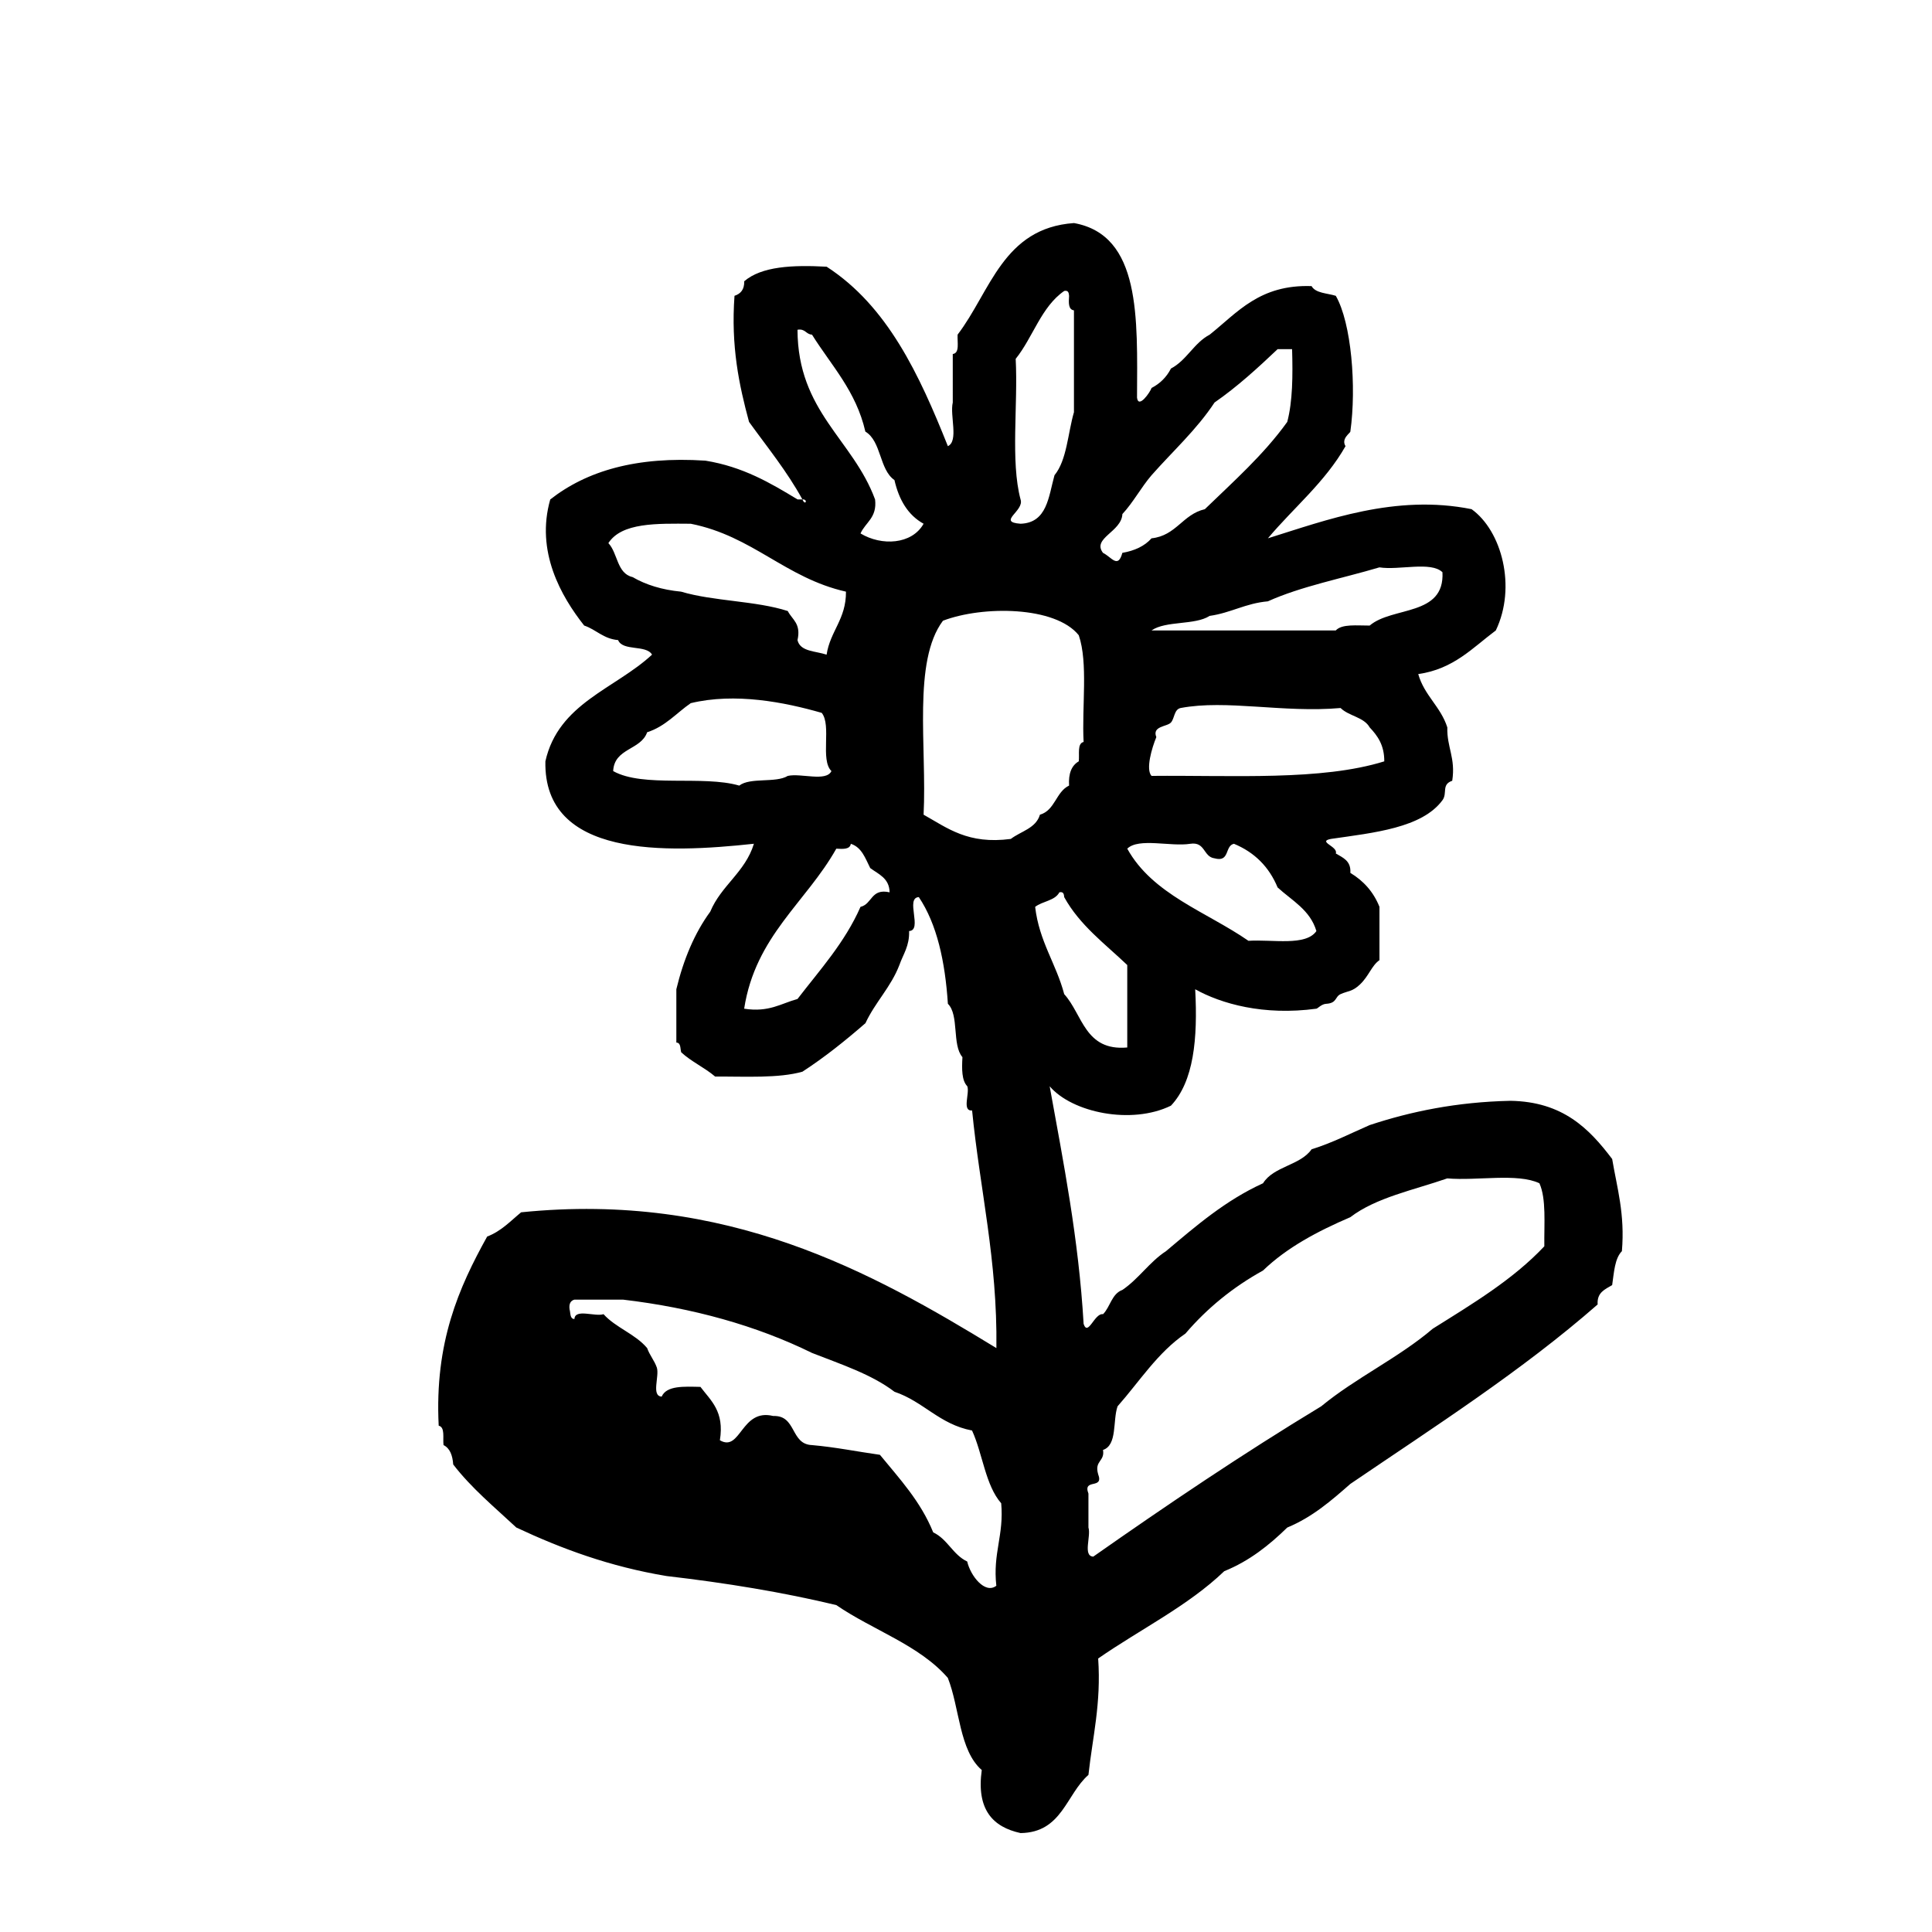 <?xml version="1.0" encoding="utf-8"?>
<!-- Generator: Adobe Illustrator 17.0.0, SVG Export Plug-In . SVG Version: 6.00 Build 0)  -->
<!DOCTYPE svg PUBLIC "-//W3C//DTD SVG 1.1//EN" "http://www.w3.org/Graphics/SVG/1.1/DTD/svg11.dtd">
<svg version="1.1" id="Layer_1" xmlns="http://www.w3.org/2000/svg"  x="0px" y="0px"
	 width="120px" height="120px" viewBox="0 0 120 120" enable-background="new 0 0 120 120" xml:space="preserve">
<g id="flower">
	<g>
		<path d="M100.135,71.988c-1.428-1.887-3.062-3.563-6.324-3.615c-3.34,0.074-6.168,0.66-8.736,1.507
			c-1.189,0.517-2.312,1.101-3.611,1.506c-0.701,1.005-2.361,1.052-3.014,2.108c-2.344,1.07-4.17,2.656-6.024,4.216
			c-1.034,0.674-1.694,1.718-2.711,2.409c-0.666,0.24-0.753,1.055-1.202,1.507c-0.531-0.087-0.936,1.419-1.207,0.604
			c-0.312-5.312-1.248-9.996-2.109-14.76c1.39,1.635,5.08,2.406,7.533,1.205c1.414-1.496,1.672-4.154,1.506-7.23
			c1.602,0.893,4.24,1.655,7.531,1.206c0.075-0.012,0.321-0.287,0.598-0.302c0.691-0.039,0.537-0.437,0.906-0.604
			c0.463-0.207,0.728-0.145,1.205-0.603c0.543-0.517,0.729-1.179,1.205-1.505v-3.312c-0.373-0.934-0.994-1.617-1.808-2.108
			c0.051-0.756-0.465-0.943-0.904-1.206c0.162-0.433-1.174-0.735-0.304-0.904c2.664-0.385,5.663-0.679,6.932-2.408
			c0.318-0.438-0.082-0.973,0.604-1.204c0.22-1.428-0.34-2.072-0.305-3.315c-0.412-1.293-1.431-1.981-1.806-3.312
			c2.2-0.31,3.382-1.639,4.818-2.71c1.296-2.703,0.368-6.188-1.505-7.532c-4.729-0.95-9.041,0.686-12.65,1.809
			c1.605-1.909,3.545-3.483,4.82-5.723c-0.286-0.465,0.285-0.806,0.3-0.905c0.39-2.785,0.065-6.748-0.904-8.433
			c-0.534-0.168-1.252-0.155-1.505-0.603c-3.225-0.111-4.596,1.632-6.326,3.014c-0.984,0.518-1.422,1.586-2.408,2.107
			c-0.273,0.531-0.674,0.931-1.203,1.205c-0.09,0.266-0.816,1.317-0.904,0.602c0.02-4.942,0.254-10.096-3.916-10.844
			c-4.413,0.31-5.185,4.254-7.228,6.93c-0.028,0.475,0.142,1.148-0.301,1.203V25c-0.19,0.817,0.378,2.391-0.304,2.712
			c-1.776-4.452-3.75-8.699-7.529-11.146c-2.125-0.116-4.04-0.024-5.12,0.904c0.015,0.515-0.224,0.779-0.604,0.903
			c-0.227,3.139,0.283,5.54,0.903,7.831c1.136,1.576,2.357,3.066,3.316,4.818c0.365-0.03,0.184,0.438,0,0h-0.301
			c-1.688-1.024-3.39-2.031-5.724-2.41c-4.297-0.282-7.388,0.646-9.638,2.41c-0.92,3.226,0.67,6.015,2.107,7.832
			c0.752,0.252,1.184,0.824,2.107,0.903c0.294,0.709,1.738,0.271,2.109,0.904c-2.292,2.126-5.819,3.016-6.625,6.626
			c-0.121,5.996,7.469,5.714,12.952,5.12c-0.54,1.769-2.033,2.588-2.711,4.217c-0.976,1.334-1.659,2.962-2.107,4.819v3.313
			c0.293,0.008,0.233,0.369,0.302,0.604c0.624,0.58,1.459,0.951,2.108,1.507c1.897-0.009,3.933,0.118,5.421-0.302
			c1.398-0.908,2.677-1.939,3.915-3.014c0.604-1.303,1.58-2.236,2.109-3.614c0.232-0.669,0.632-1.174,0.602-2.108
			c0.862-0.041-0.26-2.068,0.604-2.108c1.127,1.681,1.631,3.991,1.805,6.627c0.71,0.693,0.247,2.563,0.904,3.313
			c-0.042,0.741-0.047,1.45,0.301,1.808c0.165,0.438-0.351,1.555,0.299,1.506c0.487,4.938,1.578,9.268,1.509,14.758
			c-7.747-4.735-16.734-9.733-29.52-8.434c-0.663,0.545-1.238,1.176-2.11,1.506c-1.756,3.166-3.272,6.566-3.01,11.747
			c0.407,0.095,0.247,0.755,0.3,1.205c0.403,0.198,0.56,0.644,0.602,1.204c1.136,1.477,2.568,2.654,3.919,3.916
			c2.798,1.314,5.803,2.428,9.333,3.014c3.69,0.428,7.227,1.006,10.543,1.805c2.263,1.554,5.152,2.479,6.926,4.521
			c0.739,1.87,0.706,4.514,2.108,5.723c-0.342,2.449,0.678,3.539,2.411,3.916c2.576-0.035,2.825-2.396,4.215-3.615
			c0.256-2.354,0.797-4.424,0.604-7.229c2.607-1.81,5.578-3.26,7.831-5.422c1.569-0.637,2.795-1.62,3.914-2.711
			c1.562-0.647,2.741-1.677,3.918-2.71c5.258-3.575,10.649-7.021,15.36-11.146c-0.051-0.752,0.463-0.94,0.902-1.203
			c0.116-0.786,0.157-1.653,0.605-2.109C100.934,75.404,100.439,73.793,100.135,71.988z M77.543,58.435
			c-2.607-1.805-5.955-2.878-7.527-5.723c0.713-0.694,2.702-0.108,3.916-0.303c0.943-0.143,0.797,0.812,1.506,0.903
			c0.967,0.265,0.621-0.781,1.205-0.903c1.279,0.53,2.182,1.433,2.711,2.712c0.89,0.816,2.021,1.394,2.41,2.71
			C81.105,58.781,79.059,58.341,77.543,58.435z M71.523,48.192c-0.373-0.404,0.022-1.743,0.299-2.408
			c-0.282-0.693,0.666-0.642,0.904-0.904c0.237-0.262,0.191-0.812,0.603-0.904c2.849-0.54,6.37,0.314,9.938,0
			c0.502,0.502,1.448,0.559,1.806,1.204c0.487,0.516,0.913,1.098,0.907,2.109C82.074,48.505,76.594,48.145,71.523,48.192z
			 M85.678,35.24c1.211,0.193,3.202-0.392,3.916,0.303c0.143,2.753-3.111,2.108-4.521,3.312c-0.798,0.004-1.722-0.113-2.106,0.303
			H71.523c0.889-0.618,2.697-0.314,3.61-0.904c1.319-0.186,2.232-0.783,3.616-0.904C80.826,36.414,83.355,35.931,85.678,35.24z
			 M69.713,31.93c0.68-0.732,1.16-1.654,1.811-2.411c1.316-1.493,2.797-2.825,3.914-4.519c1.424-0.987,2.679-2.141,3.916-3.312h0.9
			c0.048,1.651,0.035,3.245-0.301,4.518c-1.467,2.043-3.334,3.691-5.119,5.421c-1.385,0.321-1.77,1.645-3.311,1.809
			c-0.426,0.48-1.041,0.769-1.812,0.903c-0.271,1.007-0.67,0.263-1.203,0C67.812,33.42,69.664,33.039,69.713,31.93z M63.389,31.023
			c-0.634-2.379-0.151-5.872-0.303-8.734c1.075-1.337,1.585-3.233,3.014-4.217c0.256-0.055,0.285,0.117,0.303,0.302
			c-0.028,0.429-0.055,0.853,0.302,0.903v6.324c-0.384,1.324-0.437,2.977-1.209,3.917c-0.37,1.332-0.455,2.955-2.105,3.012
			C61.898,32.426,63.639,31.74,63.389,31.023z M39.291,35.844c-0.981-0.224-0.917-1.494-1.504-2.11
			c0.825-1.28,2.998-1.218,5.119-1.203c3.853,0.764,5.871,3.366,9.639,4.218c0.012,1.716-0.978,2.437-1.204,3.915
			c-0.669-0.234-1.635-0.175-1.807-0.904c0.235-1.042-0.335-1.271-0.603-1.807c-1.972-0.64-4.617-0.603-6.625-1.204
			C41.112,36.635,40.116,36.323,39.291,35.844z M45.917,48.795c-2.251-0.657-5.969,0.146-7.832-0.902
			c0.07-1.439,1.722-1.292,2.11-2.411c1.14-0.366,1.818-1.194,2.71-1.808c2.753-0.663,5.822-0.062,8.134,0.604
			c0.626,0.777-0.11,2.919,0.603,3.615c-0.324,0.684-1.897,0.114-2.712,0.3C48.186,48.65,46.594,48.267,45.917,48.795z
			 M53.448,56.326c-0.982,2.23-2.518,3.906-3.914,5.723c-1.024,0.278-1.767,0.843-3.313,0.603c0.701-4.519,3.844-6.599,5.723-9.939
			c0.424,0.025,0.851,0.049,0.902-0.303c0.684,0.221,0.901,0.907,1.205,1.507c0.515,0.386,1.188,0.622,1.204,1.507
			C54.088,55.16,54.183,56.158,53.448,56.326z M53.448,33.133c0.309-0.694,1.038-0.972,0.905-2.109
			c-1.378-3.744-4.801-5.442-4.819-10.542c0.487-0.085,0.519,0.284,0.901,0.304c1.196,1.914,2.734,3.492,3.314,6.021
			c1.004,0.601,0.857,2.354,1.807,3.012c0.281,1.229,0.839,2.175,1.81,2.712C56.64,33.826,54.754,33.923,53.448,33.133z
			 M61.884,98.493c-0.699,0.547-1.608-0.62-1.809-1.505c-0.89-0.418-1.22-1.391-2.111-1.809c-0.781-1.929-2.091-3.33-3.31-4.818
			c-1.408-0.198-2.74-0.473-4.219-0.604c-1.355-0.048-0.949-1.863-2.409-1.807c-2.002-0.495-2.01,2.269-3.313,1.507
			c0.291-1.795-0.559-2.455-1.207-3.315c-1.022-0.021-2.1-0.093-2.409,0.604c-0.663-0.036-0.127-1.276-0.301-1.807
			c-0.156-0.445-0.444-0.76-0.6-1.205c-0.731-0.877-1.95-1.265-2.71-2.108c-0.53,0.173-1.771-0.362-1.808,0.301
			c-0.291-0.006-0.233-0.368-0.301-0.602c-0.047-0.351,0.065-0.536,0.301-0.603h3.013c4.328,0.508,8.306,1.62,11.745,3.312
			c1.804,0.709,3.697,1.324,5.121,2.411c1.803,0.604,2.792,2.024,4.818,2.407c0.664,1.447,0.827,3.396,1.811,4.519
			C62.366,95.365,61.656,96.46,61.884,98.493z M62.785,52.107c-2.664,0.355-3.938-0.678-5.419-1.505
			c0.21-4.207-0.691-9.524,1.203-12.048c2.469-0.942,6.981-0.912,8.435,0.902c0.59,1.721,0.184,4.438,0.301,6.628
			c-0.406,0.093-0.25,0.754-0.301,1.204c-0.447,0.255-0.648,0.758-0.602,1.506c-0.819,0.387-0.869,1.542-1.81,1.808
			C64.342,51.453,63.41,51.628,62.785,52.107z M65.8,55.423c0.255-0.057,0.284,0.116,0.3,0.3c0.965,1.749,2.53,2.895,3.916,4.217
			v5.121c-2.641,0.234-2.768-2.052-3.916-3.313c-0.504-1.903-1.554-3.267-1.805-5.42C64.742,55.973,65.525,55.951,65.8,55.423z
			 M95.921,77.409c-1.946,2.071-4.462,3.573-6.93,5.12c-2.111,1.805-4.784,3.049-6.929,4.82c-4.877,2.95-9.553,6.107-14.158,9.336
			c-0.662-0.037-0.127-1.277-0.299-1.808V92.77c-0.373-0.975,0.975-0.229,0.603-1.203c-0.249-0.853,0.425-0.782,0.302-1.508
			c0.9-0.302,0.594-1.813,0.903-2.709c1.366-1.545,2.485-3.336,4.216-4.519c1.344-1.571,2.945-2.881,4.819-3.916
			c1.483-1.429,3.384-2.438,5.423-3.313c1.59-1.22,3.938-1.685,6.021-2.41c1.85,0.16,4.36-0.344,5.724,0.303
			C96.052,74.465,95.902,76.021,95.921,77.409z"/>
	</g>
</g>
</svg>

